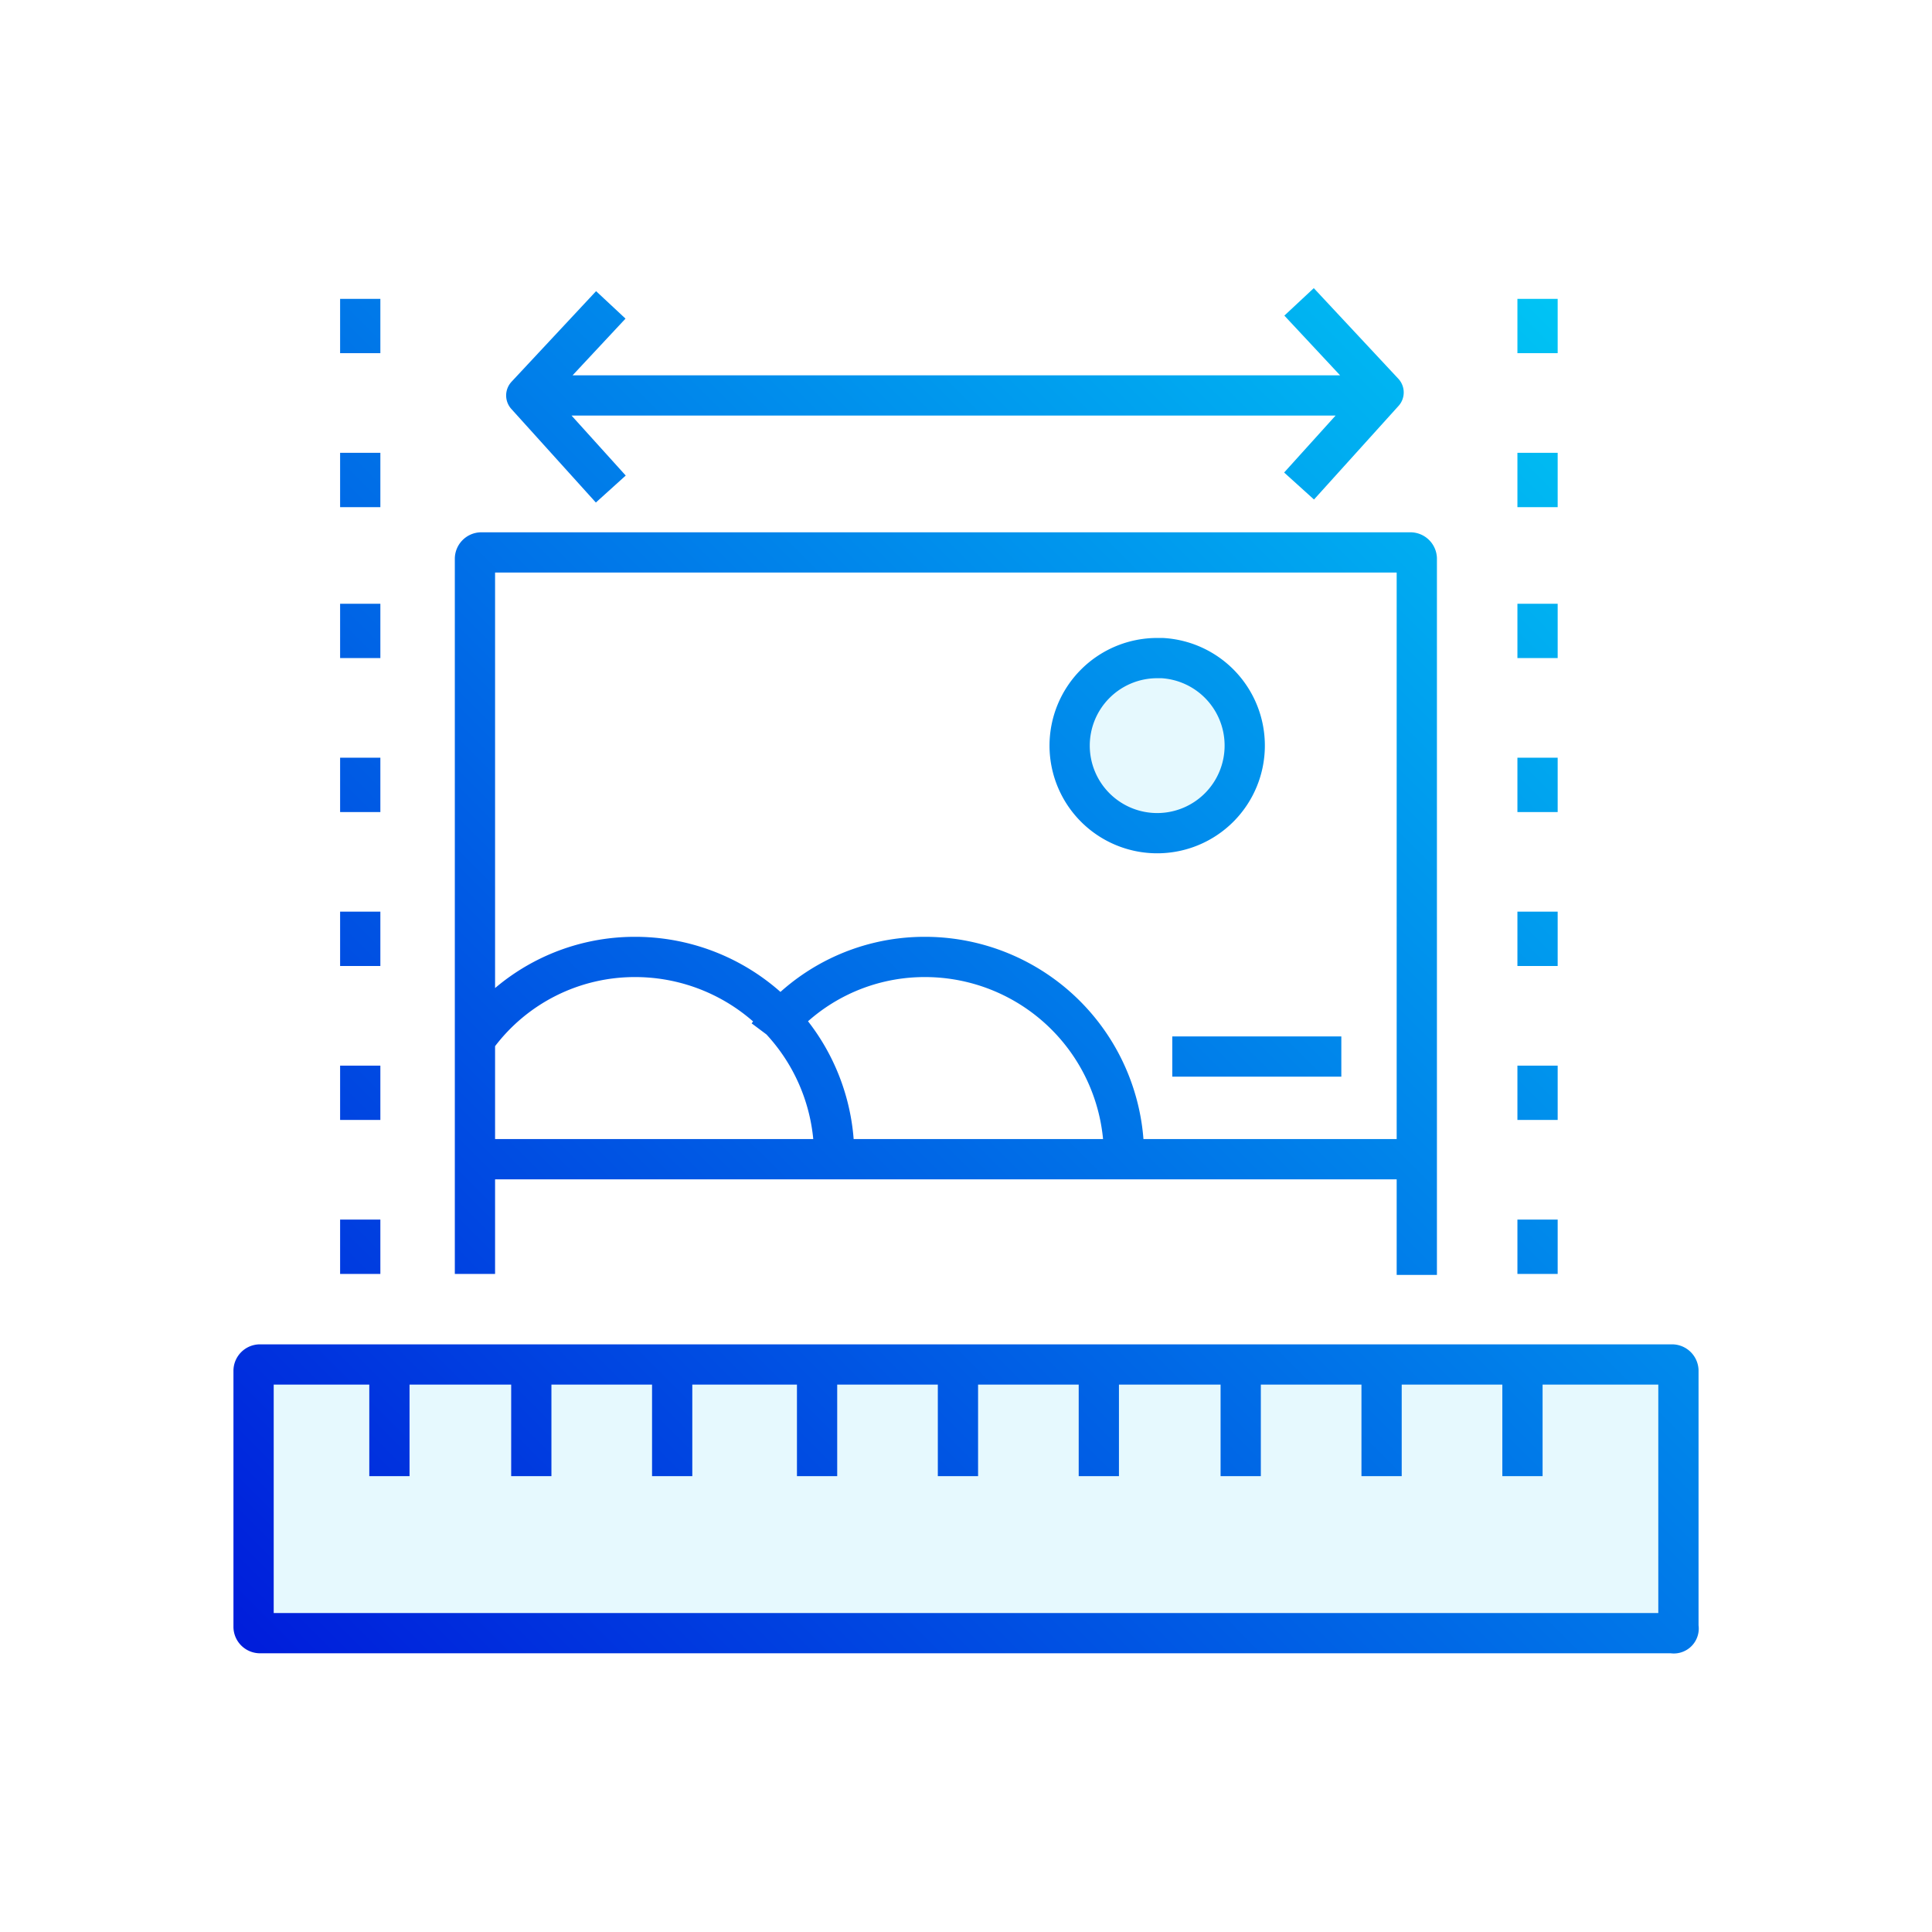 <svg id="design" xmlns="http://www.w3.org/2000/svg" xmlns:xlink="http://www.w3.org/1999/xlink" viewBox="0 0 96 96" stroke-linejoin="round"><defs><style>.cls-1{fill:#00c4f4;opacity:0.1;}.cls-2,.cls-3{fill:none;}.cls-2{stroke-miterlimit:10;stroke-width:2px;stroke:url(#Secondary);}</style><linearGradient id="Secondary" x1="11645.89" y1="5544.46" x2="11712.18" y2="5610.75" gradientTransform="matrix(1, 0, 0, -1, -352, 13688.56)" gradientUnits="userSpaceOnUse"><stop offset="0" stop-color="#001ddb"/><stop offset="1" stop-color="#00c4f4"/></linearGradient></defs><title>customization-secondary</title><path id="_Pad_" data-name="&lt;Pad&gt;" class="cls-1" d="M11362.42,8140.9h-70.2a0.32,0.32,0,0,1-.3-0.3v-12.75a0.32,0.32,0,0,1,.3-0.3h70.2a0.32,0.32,0,0,1,.3.3v12.75A0.24,0.24,0,0,1,11362.42,8140.9Z" transform="translate(-11279.32 -8059.75)"/><circle id="_Pad_2" data-name="&lt;Pad&gt;" class="cls-1" cx="57.75" cy="37.05" r="4.35"/><path id="_Samengesteld_pad_" data-name="&lt;Samengesteld pad&gt;" class="cls-2" d="M11362.42,8140.9h-70.2a0.32,0.32,0,0,1-.3-0.3v-12.75a0.32,0.32,0,0,1,.3-0.3h70.2a0.32,0.32,0,0,1,.3.3v12.75A0.24,0.24,0,0,1,11362.42,8140.9Zm-63.75-7.8v-5.4m7.05,5.4v-5.4m7,0v5.4m7.2-5.4v5.4m7-5.4v5.4m7,0v-5.4m7.05,5.4v-5.4m7,0v5.4m7-5.4v5.4m-5.25-10V8087.5a0.32,0.32,0,0,0-.3-0.3h-46.2a0.32,0.32,0,0,0-.3.3v35.55m47.4-5.7h-47.25m17.7-.15a9.89,9.89,0,0,0-9.9-9.9,9.73,9.73,0,0,0-7.8,3.9m32.1,6a9.89,9.89,0,0,0-9.9-9.9,9.73,9.73,0,0,0-7.8,3.9m19.35-18.75a4.35,4.35,0,1,0,4.35,4.35A4.35,4.35,0,0,0,11337.07,8092.45Zm9.15,19.8h-8.4m-40.35,8.1v2.7m0-10.35v2.7m0-10.35v2.7m0-10.35v2.7m0-10.35v2.7m0-10.2v2.7m0-10.35v2.7m58.5,43.05v2.7m0-10.35v2.7m0-10.35v2.7m0-10.35v2.7m0-10.35v2.7m0-10.2v2.7m0-10.35v2.7m-49.05,2.1h40.2m-3,4.5,4.2-4.65-4.2-4.5m-34.2.15-4.2,4.5,4.2,4.65" transform="translate(-11279.32 -8059.75)"/><rect class="cls-3" width="96" height="96"/></svg>
